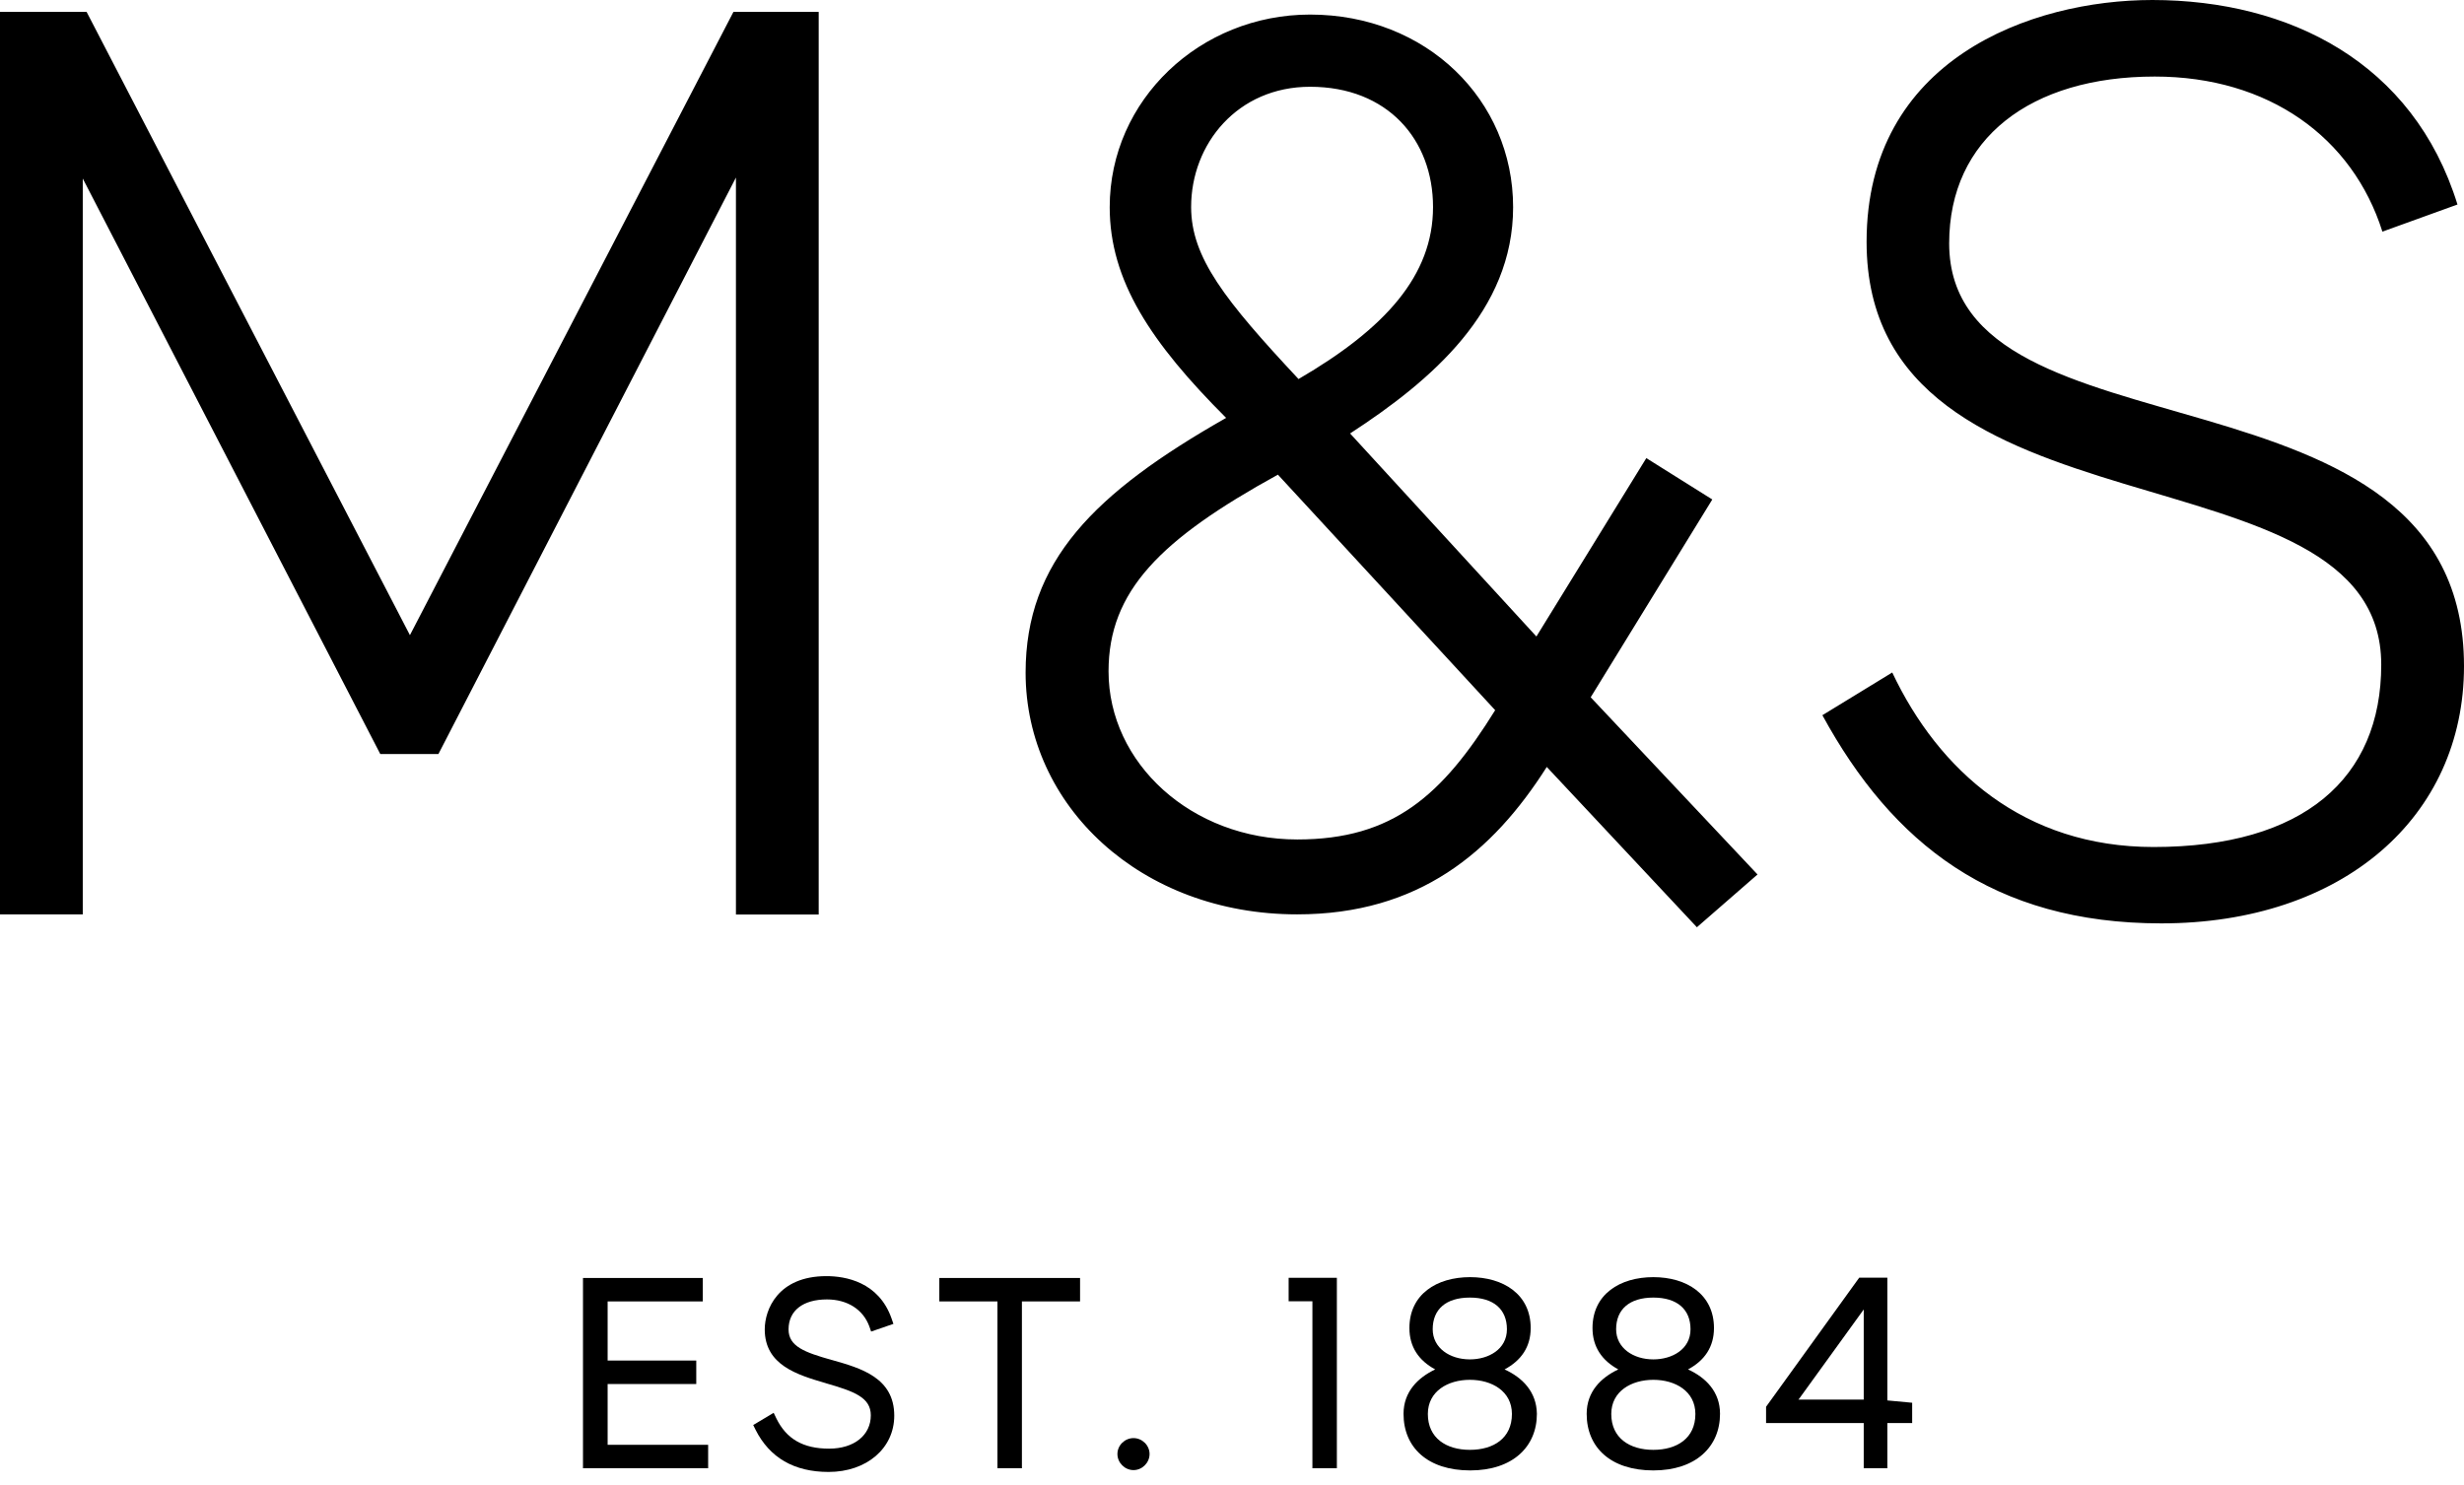 <svg width="68" height="41" viewBox="0 0 68 41" fill="none" xmlns="http://www.w3.org/2000/svg">
<path d="M22.594 0.328V25.243H20.31V4.901L12.099 20.814H10.495L2.284 4.928V25.239H0V0.328H2.39L11.313 17.532L20.241 0.328H22.594ZM46.83 25.595L42.687 21.17C41.189 23.528 39.155 25.239 35.798 25.239C31.48 25.239 28.304 22.243 28.304 18.567C28.304 15.497 30.195 13.607 33.838 11.535C31.767 9.464 30.625 7.749 30.625 5.719C30.625 2.756 33.122 0.402 36.154 0.402C39.368 0.402 41.758 2.76 41.758 5.719C41.758 8.576 39.511 10.5 37.259 11.965L42.401 17.569L45.434 12.645L47.255 13.787L43.899 19.247L48.503 24.138L46.83 25.595ZM35.267 13.102C32.021 14.887 30.593 16.316 30.593 18.53C30.593 21.064 32.877 23.172 35.803 23.172C38.443 23.172 39.802 21.956 41.263 19.603L35.267 13.102ZM32.872 5.714C32.872 7.106 33.801 8.285 35.836 10.463C38.226 9.071 39.548 7.605 39.548 5.714C39.548 3.86 38.3 2.395 36.154 2.395C34.157 2.395 32.872 3.967 32.872 5.714ZM67.82 5.645L65.748 6.394C64.925 3.791 62.609 2.113 59.465 2.113C56.039 2.113 53.792 3.824 53.792 6.718C53.792 12.927 68 9.644 68 18.387C68 22.562 64.644 25.488 59.646 25.488C55.004 25.488 52.221 23.274 50.293 19.742L52.221 18.563C53.506 21.277 55.859 23.38 59.433 23.38C63.571 23.38 65.716 21.489 65.716 18.345C65.716 12.099 51.513 15.169 51.513 6.676C51.513 1.641 56.044 0 59.401 0C63.178 0.005 66.604 1.72 67.82 5.645Z" fill="black"/>
<path d="M41.522 37.8C41.98 37.555 42.243 37.181 42.243 36.658C42.243 35.724 41.485 35.253 40.57 35.253C39.65 35.253 38.896 35.724 38.896 36.658C38.896 37.181 39.155 37.555 39.608 37.8C39.132 38.027 38.734 38.415 38.734 39.026C38.734 39.955 39.4 40.588 40.574 40.588C41.749 40.588 42.414 39.932 42.414 39.026C42.405 38.411 42.008 38.022 41.522 37.8ZM39.539 36.691C39.539 36.141 39.904 35.817 40.565 35.817C41.221 35.817 41.587 36.141 41.587 36.691C41.587 37.246 41.078 37.523 40.565 37.523C40.01 37.523 39.539 37.209 39.539 36.691ZM40.565 40.02C39.913 40.02 39.405 39.696 39.405 39.03C39.405 38.401 39.959 38.087 40.565 38.087C41.171 38.087 41.725 38.401 41.725 39.03C41.725 39.701 41.217 40.02 40.565 40.02Z" fill="black"/>
<path d="M46.585 37.8C47.042 37.555 47.301 37.181 47.301 36.658C47.301 35.724 46.543 35.253 45.628 35.253C44.708 35.253 43.949 35.724 43.949 36.658C43.949 37.181 44.213 37.555 44.661 37.8C44.181 38.027 43.788 38.415 43.788 39.026C43.788 39.955 44.453 40.588 45.628 40.588C46.802 40.588 47.468 39.932 47.468 39.026C47.468 38.411 47.07 38.022 46.585 37.8ZM44.601 36.691C44.601 36.141 44.971 35.817 45.628 35.817C46.284 35.817 46.654 36.141 46.654 36.691C46.654 37.246 46.145 37.523 45.628 37.523C45.073 37.523 44.601 37.209 44.601 36.691ZM45.628 40.02C44.976 40.02 44.467 39.696 44.467 39.03C44.467 38.401 45.022 38.087 45.628 38.087C46.233 38.087 46.788 38.401 46.788 39.03C46.788 39.701 46.28 40.02 45.628 40.02Z" fill="black"/>
<path d="M16.769 38.203H19.215V37.555H16.769V35.923H19.395V35.276H16.089V40.528H19.543V39.881H16.769V38.203Z" fill="black"/>
<path d="M22.964 37.541L22.946 37.537C22.21 37.329 21.762 37.167 21.762 36.695C21.762 36.178 22.16 35.868 22.821 35.868C23.385 35.868 23.819 36.145 23.991 36.612L24.041 36.755L24.656 36.543L24.605 36.395C24.249 35.378 23.325 35.225 22.807 35.225C21.466 35.225 21.105 36.15 21.105 36.695C21.105 37.68 21.998 37.948 22.788 38.179L22.802 38.184C23.57 38.406 24.032 38.572 24.032 39.067C24.032 39.617 23.57 39.987 22.881 39.987C22.164 39.987 21.702 39.719 21.424 39.15L21.351 38.998L20.787 39.335L20.851 39.465C21.24 40.237 21.915 40.63 22.867 40.63C23.916 40.63 24.679 39.978 24.679 39.077C24.679 38.032 23.768 37.768 22.964 37.541Z" fill="black"/>
<path d="M31.282 39.696C31.041 39.696 30.838 39.895 30.838 40.135C30.838 40.376 31.041 40.579 31.282 40.579C31.522 40.579 31.725 40.376 31.725 40.135C31.725 39.895 31.522 39.696 31.282 39.696Z" fill="black"/>
<path d="M35.563 35.919H36.219V40.528H36.894V35.271H35.563V35.919Z" fill="black"/>
<path d="M52.771 38.72L52.086 38.656V35.267H51.31L48.739 38.831V39.28H51.434V40.528H52.086V39.28H52.771V38.72ZM51.434 38.633H49.631L49.655 38.605L51.434 36.145V38.633Z" fill="black"/>
<path d="M25.923 35.923H27.527V40.528H28.202V35.923H29.807V35.276H25.923V35.923Z" fill="black"/>
</svg>
